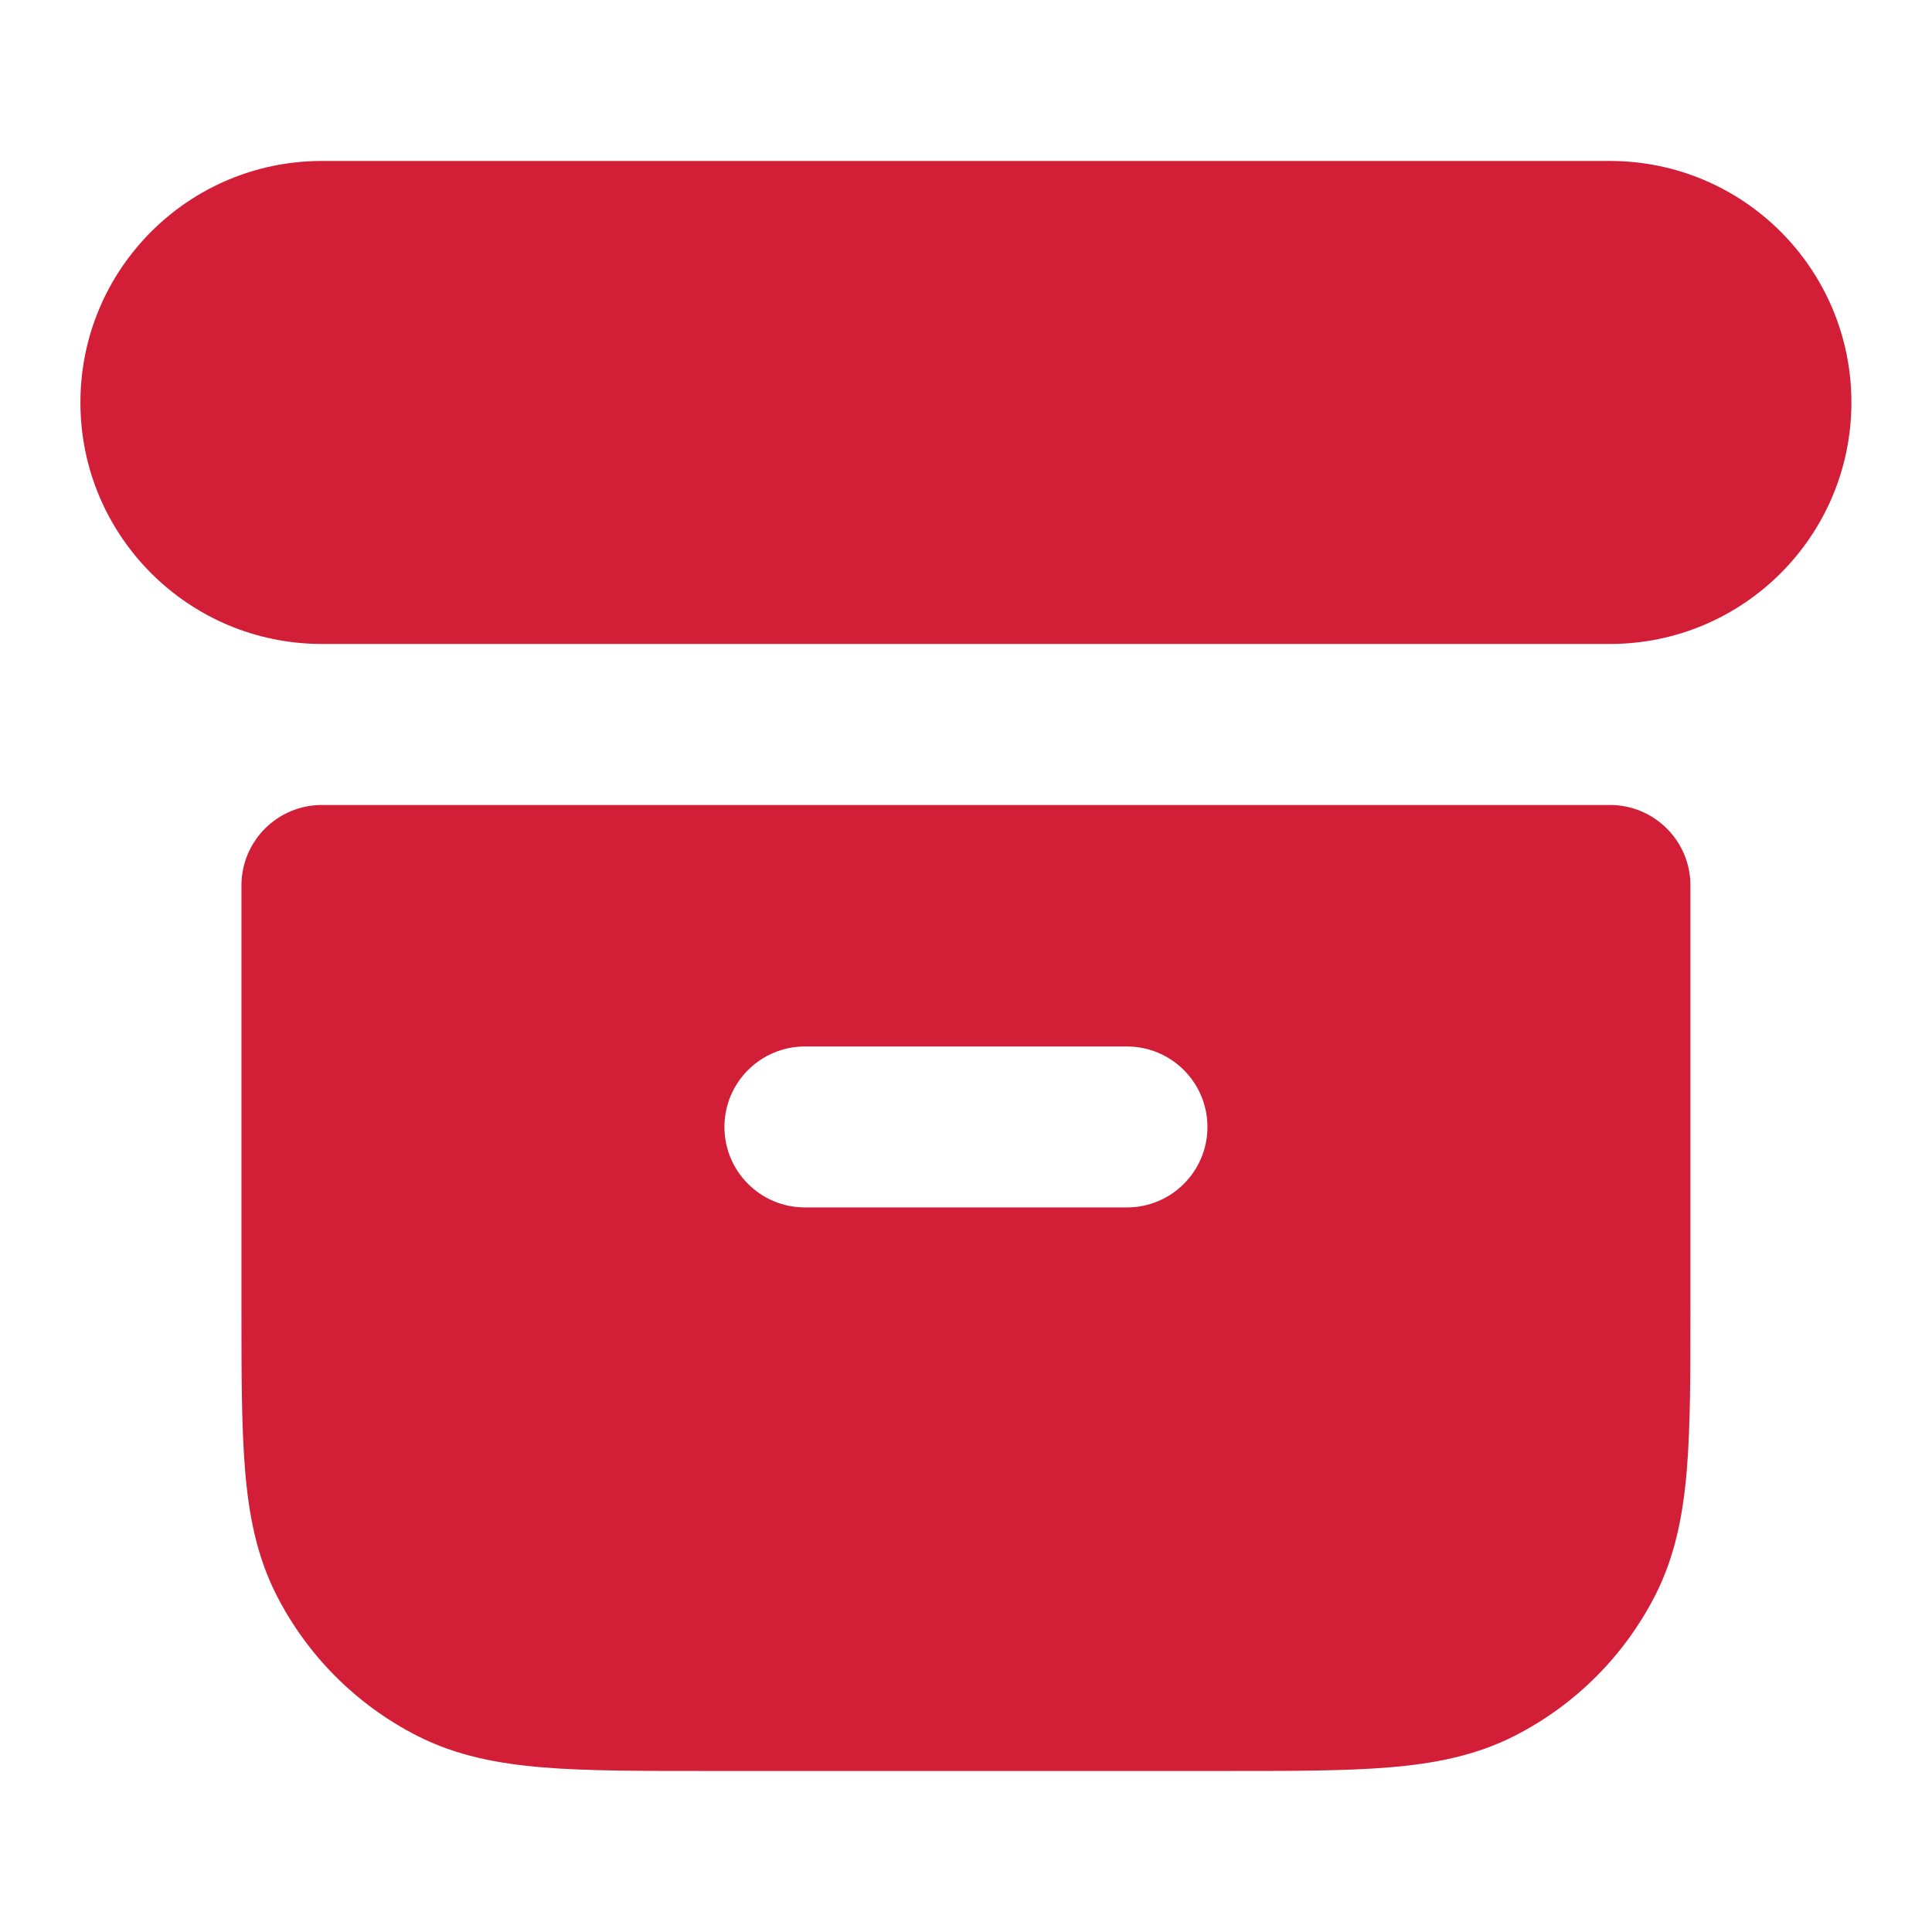 <svg width="32" height="32" viewBox="0 0 32 32" fill="none" xmlns="http://www.w3.org/2000/svg">
<path fill-rule="evenodd" clip-rule="evenodd" d="M1.332 6.666C1.332 4.457 3.123 2.666 5.332 2.666H26.665C28.875 2.666 30.665 4.457 30.665 6.666C30.665 8.875 28.875 10.666 26.665 10.666H5.332C3.123 10.666 1.332 8.875 1.332 6.666Z" fill="#D21F37"/>
<path fill-rule="evenodd" clip-rule="evenodd" d="M5.332 13.333C4.596 13.333 3.999 13.93 3.999 14.666V21.654C3.999 22.728 3.999 23.613 4.058 24.335C4.119 25.085 4.25 25.773 4.58 26.421C5.091 27.424 5.907 28.24 6.911 28.751C7.558 29.081 8.247 29.212 8.996 29.274C9.718 29.333 10.604 29.333 11.677 29.333H20.32C21.394 29.333 22.279 29.333 23.001 29.274C23.751 29.212 24.439 29.081 25.087 28.751C26.09 28.24 26.906 27.424 27.417 26.421C27.747 25.773 27.878 25.085 27.94 24.335C27.999 23.613 27.999 22.728 27.999 21.654V14.666C27.999 13.93 27.402 13.333 26.665 13.333H5.332ZM13.332 17.333C12.596 17.333 11.999 17.93 11.999 18.666C11.999 19.402 12.596 19.999 13.332 19.999H18.665C19.402 19.999 19.999 19.402 19.999 18.666C19.999 17.93 19.402 17.333 18.665 17.333H13.332Z" fill="#D21F37"/>
</svg>
